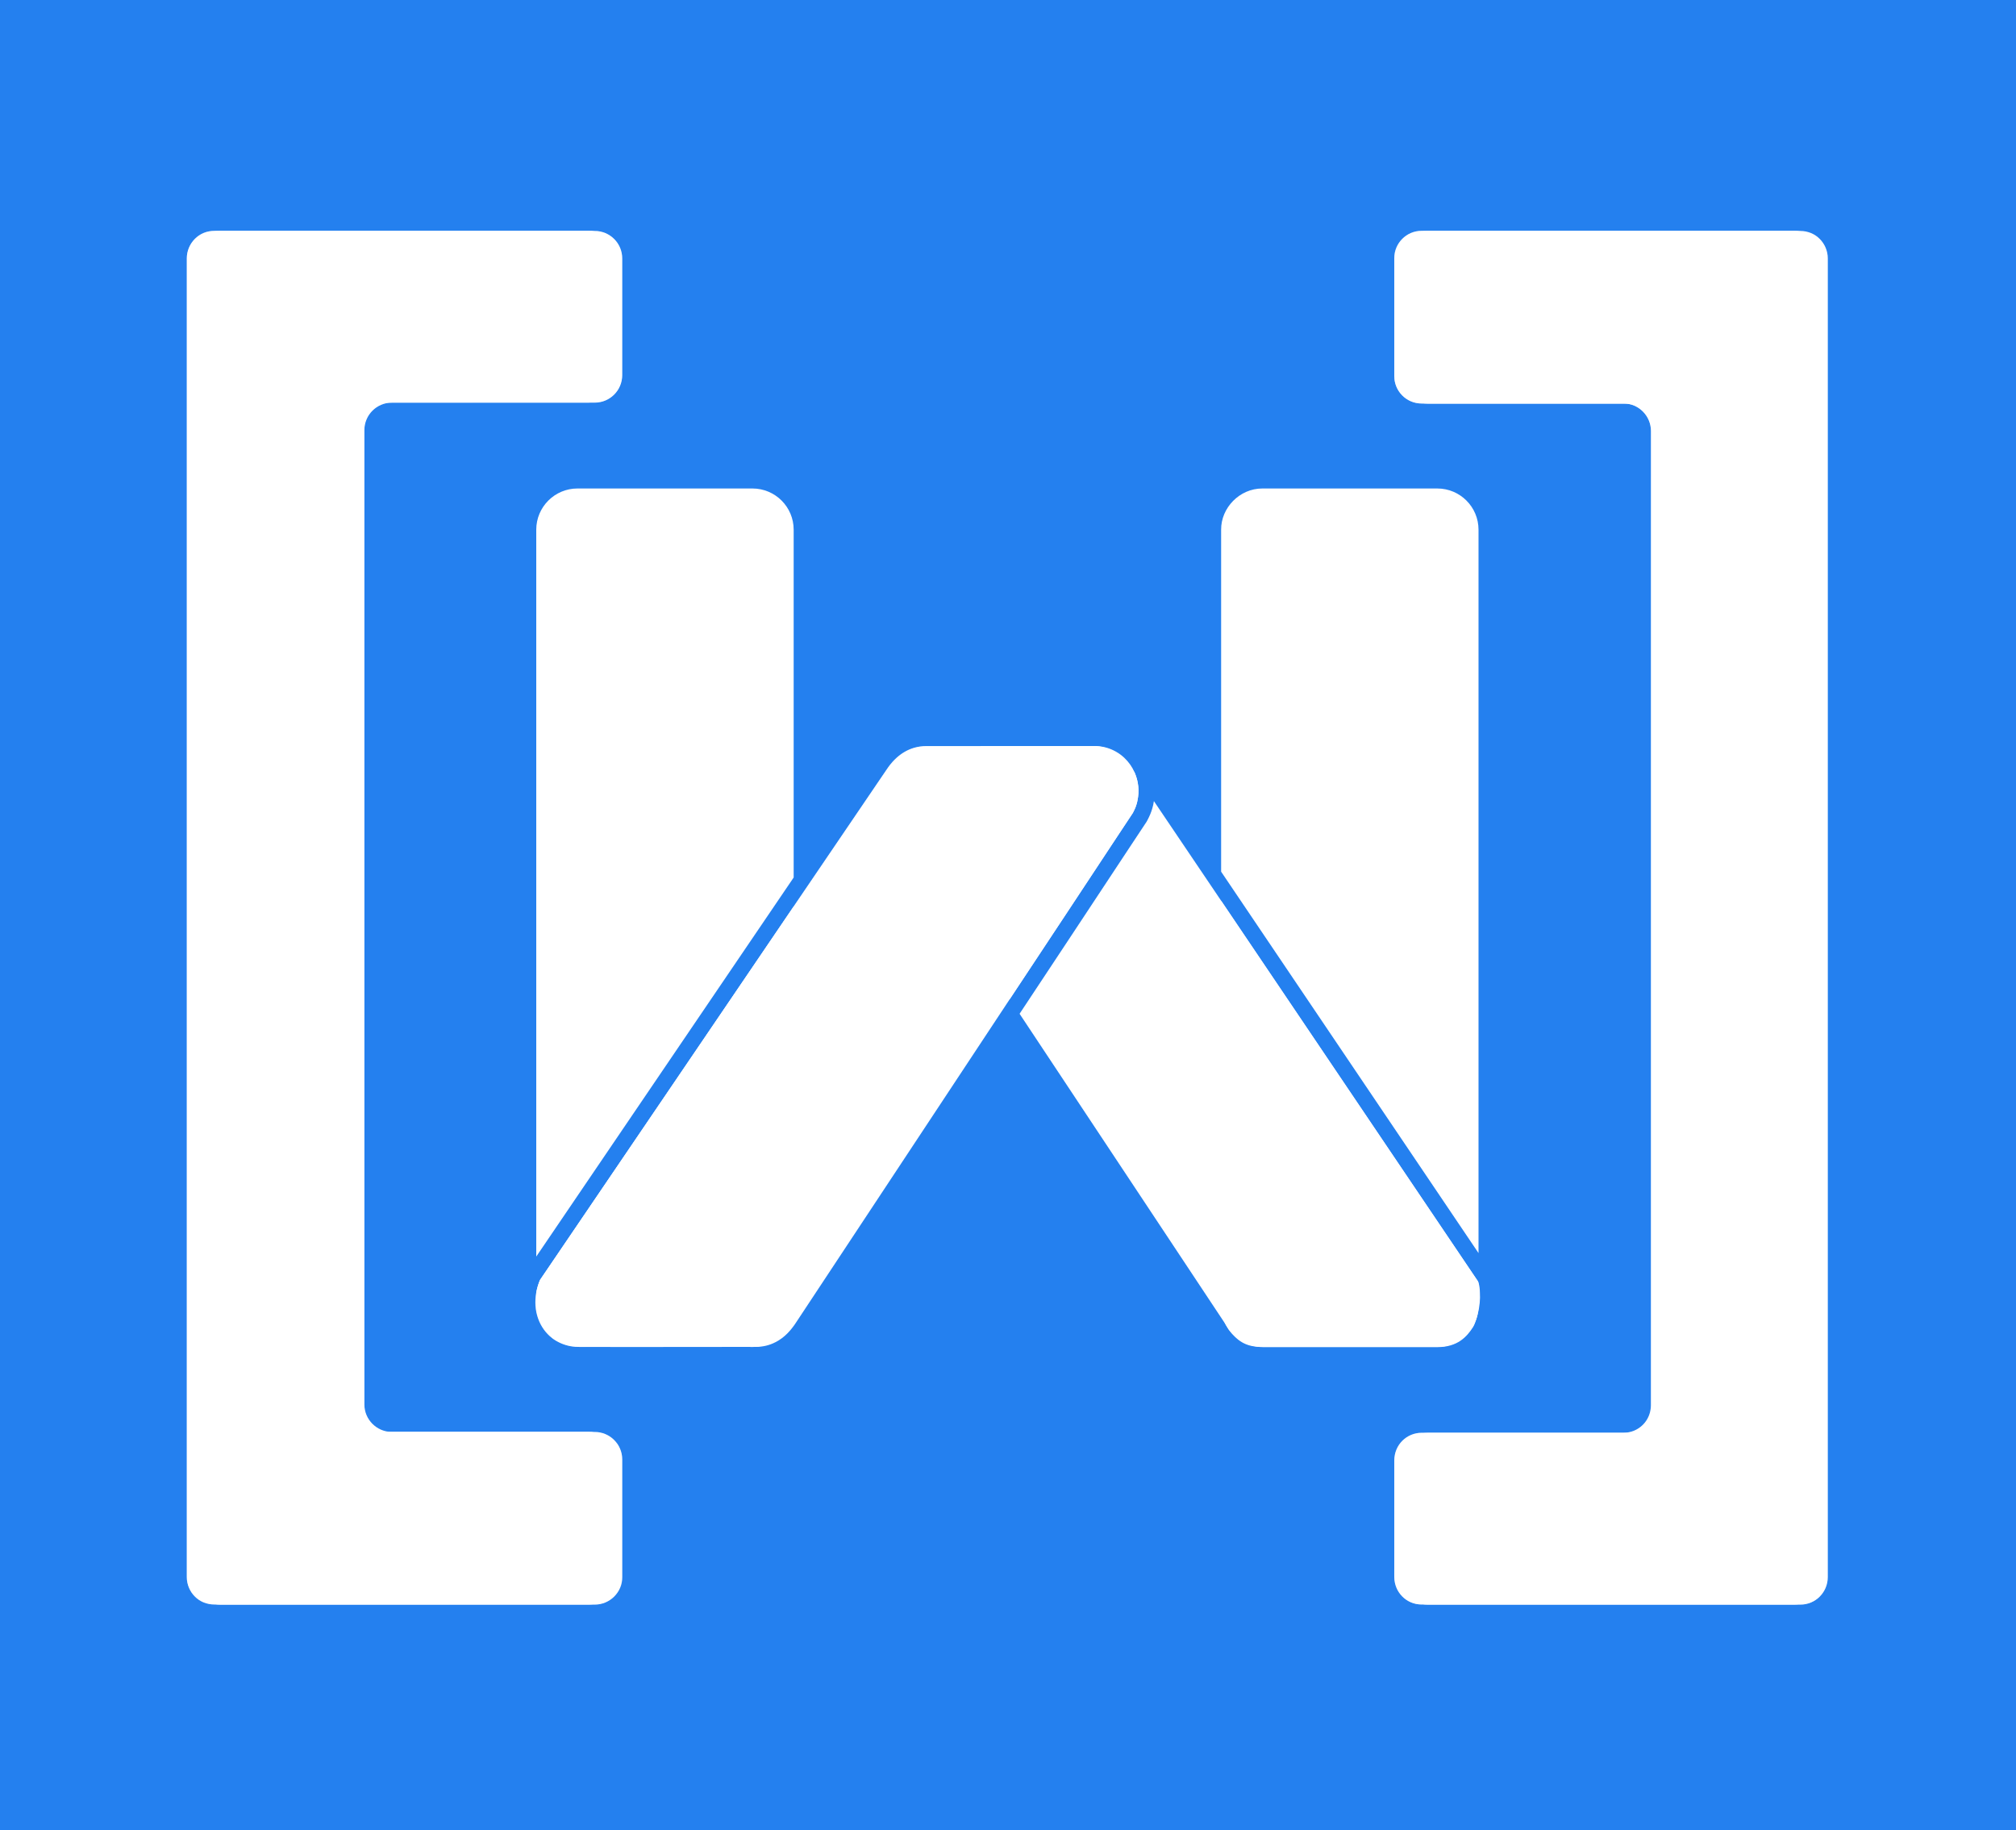<svg width="130" height="118" viewBox="0 0 130 118" fill="none" xmlns="http://www.w3.org/2000/svg">
<path d="M130 0H0V118H130V0Z" fill="#2480EF"/>
<path d="M79.072 85.469C79.163 85.632 79.269 85.786 79.392 85.924C79.283 85.792 79.176 85.639 79.072 85.469ZM95.252 84.844C95.233 84.921 95.214 84.994 95.193 85.064C95.232 84.954 95.263 84.841 95.288 84.723C95.277 84.764 95.265 84.804 95.252 84.844Z" fill="#757575"/>
<path d="M48.44 86.843H48.523C48.545 86.844 48.568 86.844 48.591 86.843H48.441H48.44Z" fill="#757575"/>
<g opacity="0.3">
<path d="M39.736 94.209C39.736 93.232 38.863 92.551 37.945 92.551L25.044 92.432C24.719 92.429 24.401 92.34 24.122 92.174L24.092 92.156C24.021 92.125 23.956 92.081 23.898 92.03L23.817 91.957C24.007 92.112 24.231 92.219 24.471 92.269C24.493 92.275 24.639 92.299 24.662 92.302C24.737 92.312 24.809 92.315 24.881 92.316H37.945C38.372 92.316 38.741 92.449 39.038 92.677C39.251 92.841 39.45 93.068 39.569 93.338C39.682 93.593 39.74 93.802 39.737 94.21L39.736 94.209Z" fill="white"/>
<path d="M13.798 14.884H37.975C38.805 14.884 39.733 15.594 39.733 16.622C39.733 15.73 38.701 15.107 37.978 15.107L13.803 15.105C13.753 15.105 13.741 15.115 13.663 15.124L13.367 14.942C13.456 14.921 13.621 14.885 13.797 14.885L13.798 14.884Z" fill="white"/>
</g>
<g opacity="0.3">
<path d="M115.968 103.431C115.909 103.439 115.745 103.448 115.684 103.448L92.245 103.442H92.048C91.726 103.446 91.477 103.451 91.262 103.401C91.075 103.358 90.826 103.259 90.614 103.092C90.598 103.079 90.545 103.033 90.497 102.989C90.452 102.949 90.413 102.914 90.413 102.914C90.413 102.914 90.873 103.138 91.076 103.173C91.506 103.247 91.74 103.222 92.046 103.22H92.245L115.741 103.244C116.09 103.244 116.704 103.092 116.993 102.896L116.877 103.002C116.695 103.173 116.446 103.308 116.182 103.383C116.182 103.383 116.027 103.42 115.968 103.428V103.431Z" fill="white"/>
</g>
<path d="M95.341 34.152V80.792L78.743 56.2V34.152C78.734 32.741 79.933 31.495 81.398 31.495H92.685C94.153 31.495 95.341 32.686 95.341 34.152Z" fill="white"/>
<path d="M95.341 82.714V84.187C95.341 84.369 95.323 84.546 95.289 84.717C95.288 84.719 95.288 84.721 95.288 84.722C95.263 84.839 95.232 84.953 95.193 85.063C95.189 85.075 95.186 85.088 95.181 85.1C94.809 86.116 93.833 86.843 92.686 86.843H81.4C80.637 86.843 79.949 86.521 79.464 86.005C79.44 85.979 79.417 85.951 79.392 85.922C79.269 85.784 79.163 85.63 79.072 85.466C79.068 85.462 79.065 85.456 79.063 85.451C78.859 85.075 78.743 84.644 78.743 84.186V58.074L95.289 82.59C95.31 82.625 95.328 82.666 95.341 82.713V82.714Z" fill="white"/>
<path d="M51.179 34.152V56.577L34.58 81.016V34.152C34.58 32.686 35.77 31.495 37.236 31.495H48.523C49.991 31.495 51.179 32.686 51.179 34.152Z" fill="white"/>
<path d="M51.179 58.445V84.187C51.179 85.631 50.028 86.808 48.591 86.843C48.569 86.844 48.547 86.844 48.523 86.844H48.44C48.44 86.844 48.439 86.843 48.436 86.843L37.457 86.623C35.989 86.623 34.579 85.655 34.579 84.189V83.352C34.627 83.079 34.705 82.804 34.819 82.531L51.179 58.446V58.445Z" fill="white"/>
<path d="M73.347 51.619C73.344 51.637 73.34 51.656 73.335 51.673V51.681C73.29 51.877 73.227 52.062 73.143 52.23C73.129 52.263 73.111 52.295 73.095 52.325C73.092 52.334 73.088 52.344 73.084 52.351C73.082 52.354 73.082 52.355 73.08 52.356C73.069 52.377 73.061 52.398 73.048 52.419L71.984 54.027C70.19 56.757 67.721 60.475 65.117 64.415L57.158 52.419L70.477 48.103C71.525 48.103 72.374 48.649 73.002 49.569L73.171 49.819V49.821C73.409 50.369 73.482 50.995 73.346 51.617L73.347 51.619Z" fill="white"/>
<path d="M95.289 84.718C95.289 84.718 95.288 84.721 95.288 84.722C95.263 84.839 95.232 84.953 95.193 85.063C95.189 85.075 95.186 85.088 95.181 85.1C95.122 85.294 95.055 85.457 94.984 85.568C94.589 86.181 94.004 86.855 92.676 86.855H81.564C80.749 86.855 80.121 86.731 79.537 86.083C79.512 86.058 79.489 86.032 79.464 86.004C79.44 85.978 79.417 85.949 79.392 85.921C79.269 85.783 79.163 85.629 79.072 85.465C79.068 85.461 79.065 85.455 79.063 85.45C79.035 85.406 79.009 85.362 78.983 85.315L65.747 65.363C65.83 65.24 65.91 65.118 65.99 64.995C67.027 63.43 68.039 61.899 68.998 60.452C70.427 58.29 71.778 56.251 72.861 54.605L73.925 52.998L73.949 52.959L73.971 52.918C73.983 52.896 73.996 52.873 74.006 52.852C74.024 52.822 74.036 52.794 74.046 52.772C74.062 52.74 74.078 52.71 74.091 52.68C74.207 52.443 74.296 52.185 74.358 51.917L74.36 51.909L74.364 51.895C74.367 51.873 74.372 51.851 74.375 51.83C74.387 51.77 74.4 51.709 74.408 51.65L78.744 58.073L95.29 82.589C95.311 82.624 95.329 82.665 95.342 82.712C95.4 82.875 95.426 83.099 95.43 83.351C95.456 83.755 95.418 84.239 95.29 84.716L95.289 84.718Z" fill="white"/>
<g opacity="0.3">
<path d="M39.145 86.83L37.511 86.844C36.348 86.857 35.523 86.398 34.992 85.597C34.425 84.742 34.361 83.63 34.821 82.531L34.845 82.493L57.178 49.599C57.861 48.565 58.763 48.102 59.827 48.102H70.645C71.051 48.112 71.447 48.209 71.786 48.373C72.053 48.502 72.305 48.67 72.522 48.882C72.72 49.075 72.892 49.303 73.047 49.563C73.047 49.563 71.62 48.356 70.65 48.356H59.827C58.852 48.356 58.026 48.78 57.392 49.741L35.052 82.631C34.633 83.647 34.688 84.675 35.205 85.455C35.688 86.183 36.502 86.708 37.507 86.712L39.147 86.83H39.145Z" fill="white"/>
</g>
<path d="M73.347 51.619C73.344 51.637 73.34 51.656 73.335 51.673V51.68C73.29 51.877 73.227 52.061 73.143 52.229C73.128 52.263 73.111 52.294 73.095 52.325C73.092 52.334 73.088 52.344 73.084 52.351C73.082 52.354 73.082 52.355 73.08 52.356C73.069 52.377 73.061 52.398 73.048 52.419L71.984 54.027C70.19 56.757 67.721 60.475 65.117 64.415C65.117 64.416 65.115 64.416 65.115 64.418C58.661 74.185 51.369 85.213 51.369 85.213C51.274 85.364 51.175 85.502 51.072 85.631C51.042 85.67 51.011 85.707 50.98 85.745C50.975 85.752 50.969 85.759 50.962 85.766C50.739 86.029 50.49 86.248 50.218 86.417C50.211 86.421 50.204 86.425 50.196 86.431C50.166 86.45 50.134 86.466 50.104 86.483C50.076 86.498 50.05 86.515 50.022 86.53C50.014 86.533 50.01 86.535 50.004 86.537C49.616 86.739 49.192 86.84 48.732 86.84H48.59C48.568 86.842 48.545 86.842 48.522 86.842H48.439C48.439 86.842 48.438 86.84 48.435 86.84C47.369 86.842 43.77 86.847 40.906 86.847C39.329 86.847 37.979 86.846 37.396 86.843C37.24 86.842 37.139 86.836 37.106 86.835C36.664 86.806 36.247 86.671 35.885 86.462L35.874 86.457C35.826 86.427 35.776 86.398 35.729 86.366C35.69 86.34 35.653 86.314 35.617 86.287L35.602 86.272C34.763 85.626 34.376 84.511 34.579 83.349C34.627 83.076 34.705 82.802 34.819 82.528L51.178 58.444L57.166 49.63C57.797 48.672 58.66 48.103 59.73 48.103L70.557 48.099C71.079 48.099 71.554 48.234 71.96 48.464C71.962 48.464 71.962 48.466 71.963 48.466C71.964 48.466 71.967 48.467 71.968 48.47C72.059 48.521 72.147 48.576 72.231 48.638C72.235 48.641 72.239 48.646 72.245 48.65C72.329 48.711 72.409 48.778 72.486 48.85C72.49 48.853 72.493 48.857 72.497 48.86C72.785 49.13 73.015 49.459 73.172 49.821V49.824C73.41 50.371 73.483 50.998 73.347 51.619Z" fill="white"/>
<g opacity="0.3">
<path d="M104.77 26.015C105.813 26.015 106.661 26.64 106.661 27.687L106.709 90.506C106.721 91.104 106.519 91.649 106.137 92.037C105.748 92.432 105.21 92.644 104.573 92.635L91.745 92.626C90.837 92.626 90.18 93.276 90.18 94.171L90.163 101.574C90.163 101.981 90.277 102.546 90.621 102.883C91.042 103.297 91.709 103.445 91.709 103.445C91.611 103.44 91.514 103.44 91.423 103.425C90.448 103.265 89.906 102.53 89.906 101.572L89.923 94.168C89.923 93.127 90.688 92.369 91.744 92.369L104.572 92.378C105.138 92.385 105.614 92.2 105.953 91.856C106.286 91.519 106.463 91.039 106.453 90.507L106.457 27.687C106.457 26.78 105.647 26.033 104.769 26.014L104.77 26.015Z" fill="white"/>
<path d="M91.745 26.021C90.601 26.021 89.908 25.197 89.908 24.151V16.561C89.908 15.75 90.64 14.884 91.671 14.884C91.698 14.884 111.493 14.904 115.712 14.886C116.25 14.884 116.688 15.186 116.688 15.186L116.336 15.1C116.29 15.092 116.164 15.09 116.118 15.09C114.684 15.09 91.7 15.09 91.671 15.092C90.815 15.13 90.163 15.686 90.163 16.561L90.11 24.151C90.11 25.058 90.77 26.017 91.672 26.017" fill="white"/>
</g>
<path d="M37.966 103.448H13.817C12.839 103.448 12.046 102.656 12.046 101.677V16.655C12.046 15.677 12.838 14.884 13.816 14.884H37.965C38.943 14.884 39.736 15.677 39.736 16.655V24.183C39.736 25.162 38.943 25.954 37.965 25.954H24.881C23.903 25.954 23.11 26.747 23.11 27.726V90.546C23.11 91.525 23.903 92.317 24.881 92.317H37.965C38.943 92.317 39.736 93.11 39.736 94.089V101.679C39.736 102.658 38.944 103.451 37.966 103.451V103.448Z" fill="white"/>
<g opacity="0.3">
<path d="M13.777 103.447C13.113 103.447 12.558 103.052 12.215 102.434C12.517 102.977 13.2 103.19 13.777 103.19L37.94 103.177C38.89 103.177 39.509 102.48 39.509 101.805L39.567 94.228C39.567 94.228 39.544 93.631 39.497 93.55L39.359 92.997L39.478 93.167C39.478 93.167 39.736 93.593 39.735 94.027C39.735 94.172 39.732 94.336 39.732 94.43L39.735 101.805C39.735 102.62 38.935 103.437 37.94 103.437L13.777 103.45V103.447Z" fill="white"/>
<path d="M24.72 92.308C24.258 92.308 22.832 91.716 22.832 90.669V27.848C22.832 26.812 23.621 25.655 24.678 25.655L37.621 25.644C38.505 25.644 39.458 25.225 39.458 24.305V16.777C39.458 15.872 38.721 14.883 37.815 14.883C38.461 14.855 39.039 15.126 39.39 15.602C39.621 15.916 39.759 16.318 39.733 16.784L39.736 24.242C39.736 24.242 39.733 24.356 39.705 24.492C39.655 24.73 39.571 24.971 39.429 25.178C39.263 25.424 39.022 25.628 38.756 25.766C38.429 25.937 38.037 25.962 37.612 25.952L24.797 25.954C24.502 25.951 24.235 26.056 24.003 26.185C23.411 26.515 23.056 27.174 23.111 27.848L23.114 90.67C23.114 91.038 23.272 91.353 23.479 91.624C23.78 92.019 24.258 92.272 24.732 92.309L24.722 92.305L24.72 92.308Z" fill="white"/>
</g>
<path d="M91.67 14.883H115.712C116.685 14.883 117.474 15.676 117.474 16.655V101.678C117.474 102.657 116.686 103.449 115.713 103.449H91.671C90.698 103.449 89.909 102.657 89.909 101.678V94.15C89.909 93.171 90.698 92.379 91.671 92.379H104.697C105.671 92.379 106.46 91.586 106.46 90.607V27.787C106.46 26.809 105.671 26.016 104.697 26.016H91.671C90.698 26.016 89.909 25.223 89.909 24.244V16.654C89.909 15.675 90.697 14.882 91.67 14.882V14.883Z" fill="white"/>
<g opacity="0.3">
<path d="M116.277 103.356C116.85 103.086 117.22 102.312 117.22 101.677L117.234 16.738C117.234 16.084 116.857 15.246 116.291 14.985C116.896 15.177 117.318 15.697 117.448 16.325C117.475 16.459 117.477 16.596 117.477 16.738V101.677C117.477 102.41 117.05 103.066 116.277 103.356Z" fill="white"/>
</g>
<g opacity="0.4">
<path d="M89.908 24.148C89.908 25.054 90.843 25.791 91.745 25.791H104.77C105.813 25.791 106.45 26.551 106.45 27.598C106.374 26.816 105.672 26.018 104.77 26.018H91.745C90.703 26.018 89.98 25.232 89.918 24.443L89.909 24.149L89.908 24.148Z" fill="white"/>
</g>
<g opacity="0.4">
<path d="M13.369 14.94L13.664 15.123C12.821 15.274 12.303 16.028 12.303 16.662L12.289 101.601C12.289 102.255 12.666 103.093 13.232 103.354C12.627 103.162 12.205 102.642 12.075 102.014C12.047 101.88 12.046 101.743 12.046 101.601V16.663C12.046 15.93 12.564 15.12 13.37 14.94H13.369Z" fill="white"/>
</g>
<path d="M38.353 103.456H14.204C13.226 103.456 12.433 102.663 12.433 101.684V16.661C12.433 15.682 13.224 14.89 14.203 14.89H38.352C39.33 14.89 40.123 15.682 40.123 16.661V24.189C40.123 25.168 39.33 25.96 38.352 25.96H25.268C24.29 25.96 23.497 26.753 23.497 27.732V90.552C23.497 91.53 24.29 92.323 25.268 92.323H38.352C39.33 92.323 40.123 93.116 40.123 94.095V101.685C40.123 102.664 39.331 103.457 38.353 103.457V103.456Z" fill="white"/>
<g opacity="0.3">
<path d="M14.164 103.453C13.5 103.453 12.945 103.058 12.602 102.44C12.904 102.983 13.586 103.196 14.164 103.196L38.327 103.183C39.277 103.183 39.895 102.486 39.895 101.811L39.953 94.234C39.953 94.234 39.931 93.637 39.884 93.556L39.746 93.002L39.865 93.173C39.865 93.173 40.123 93.599 40.121 94.033C40.121 94.178 40.119 94.342 40.119 94.436L40.121 101.811C40.121 102.626 39.322 103.442 38.327 103.442L14.164 103.455V103.453Z" fill="white"/>
<path d="M25.106 92.314C24.643 92.314 23.218 91.722 23.218 90.675V27.854C23.218 26.818 24.007 25.661 25.063 25.661L38.006 25.65C38.891 25.65 39.843 25.231 39.843 24.311V16.783C39.843 15.878 39.106 14.888 38.2 14.888C38.846 14.861 39.425 15.132 39.776 15.608C40.007 15.921 40.145 16.324 40.119 16.79L40.121 24.248C40.121 24.248 40.119 24.361 40.091 24.498C40.041 24.735 39.957 24.977 39.815 25.184C39.648 25.43 39.408 25.634 39.142 25.772C38.814 25.942 38.423 25.967 37.998 25.958L25.183 25.96C24.887 25.957 24.621 26.062 24.389 26.191C23.797 26.521 23.442 27.18 23.497 27.854L23.5 90.676C23.5 91.044 23.658 91.359 23.865 91.63C24.166 92.025 24.643 92.278 25.118 92.315L25.107 92.311L25.106 92.314Z" fill="white"/>
</g>
<path d="M92.057 14.89H116.098C117.072 14.89 117.861 15.682 117.861 16.661V101.684C117.861 102.663 117.073 103.456 116.1 103.456H92.058C91.085 103.456 90.296 102.663 90.296 101.684V94.156C90.296 93.178 91.085 92.385 92.058 92.385H105.084C106.057 92.385 106.846 91.592 106.846 90.613V27.795C106.846 26.816 106.057 26.023 105.084 26.023H92.058C91.085 26.023 90.296 25.23 90.296 24.252V16.661C90.296 15.682 91.084 14.89 92.057 14.89Z" fill="white"/>
<g opacity="0.3">
<path d="M116.663 103.362C117.235 103.092 117.606 102.318 117.606 101.683L117.62 16.744C117.62 16.089 117.242 15.252 116.677 14.991C117.281 15.183 117.704 15.702 117.834 16.331C117.861 16.465 117.862 16.602 117.862 16.744V101.683C117.862 102.416 117.435 103.072 116.663 103.362Z" fill="white"/>
</g>
<g opacity="0.3">
<path d="M116.354 103.437C116.295 103.445 116.13 103.454 116.07 103.454L92.631 103.448H92.433C92.112 103.452 91.863 103.457 91.648 103.407C91.461 103.364 91.211 103.265 90.999 103.098C90.984 103.085 90.931 103.039 90.882 102.995C90.837 102.955 90.798 102.919 90.798 102.919C90.798 102.919 91.258 103.144 91.462 103.179C91.891 103.253 92.126 103.228 92.432 103.226H92.631L116.127 103.25C116.476 103.25 117.09 103.098 117.378 102.902L117.262 103.008C117.08 103.179 116.832 103.313 116.568 103.389C116.568 103.389 116.413 103.426 116.354 103.434V103.437Z" fill="white"/>
</g>
</svg>
